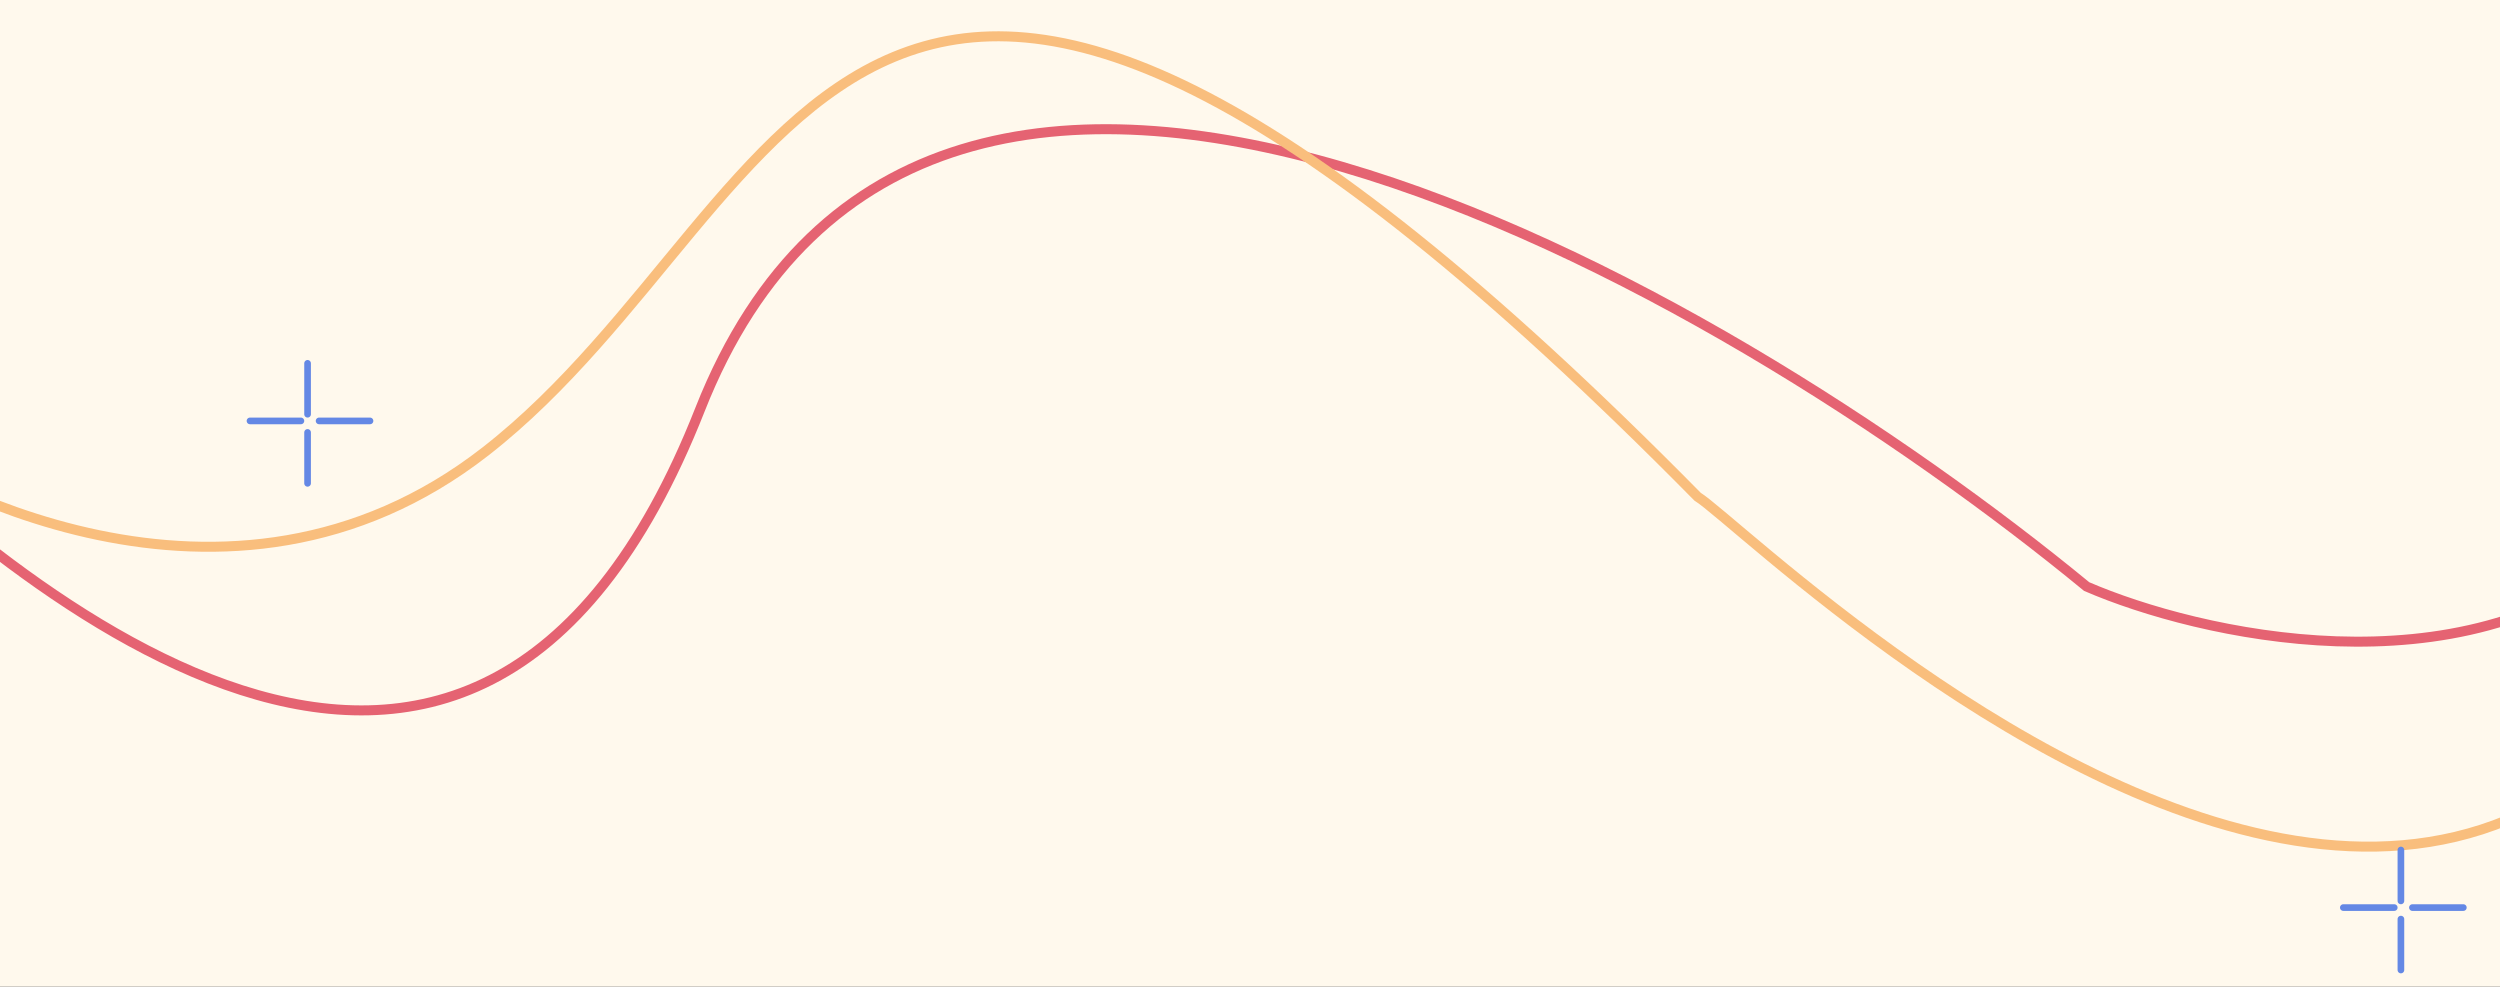 <svg width="375" height="148" viewBox="0 0 375 148" fill="none" xmlns="http://www.w3.org/2000/svg">
<rect x="0" y="0" width="375" height="148" fill="#333333" stroke="none"/>
<g clip-path="url(#clip0_28_513)">
<rect width="375" height="862" transform="translate(0 -417)" fill="#FFF9ED"/>
<path d="M394 83.069C369.2 104.307 329.667 95.195 313 87.985C258 42.756 139.4 -25.875 105 61.437C70.6 148.749 1 87.985 -30 56.521C-52 44.379 -66.4 48.852 -96 92.901" stroke="#E56372" stroke-width="1.5"/>
<path d="M-145 74.504C-136.674 58.215 -111.411 41.636 -73.066 36.765C-42.594 32.895 -35.037 54.806 -22.112 64.343C-11.622 72.084 34.036 97.921 72.801 67.73C121.257 29.992 127.251 -54.678 254.635 74.504C265.625 81.277 434.47 251.584 431.973 -60" stroke="#F9BE7D" stroke-width="1.5"/>
<line x1="46.136" y1="54.5" x2="46.136" y2="62.136" stroke="#6488E5" stroke-linecap="round"/>
<line x1="55.5" y1="63.136" x2="47.864" y2="63.136" stroke="#6488E5" stroke-linecap="round"/>
<line x1="45.136" y1="63.136" x2="37.5" y2="63.136" stroke="#6488E5" stroke-linecap="round"/>
<line x1="46.136" y1="64.864" x2="46.136" y2="72.5" stroke="#6488E5" stroke-linecap="round"/>
<line x1="360.136" y1="127.5" x2="360.136" y2="135.136" stroke="#6488E5" stroke-linecap="round"/>
<line x1="369.5" y1="136.136" x2="361.864" y2="136.136" stroke="#6488E5" stroke-linecap="round"/>
<line x1="359.136" y1="136.136" x2="351.5" y2="136.136" stroke="#6488E5" stroke-linecap="round"/>
<line x1="360.136" y1="137.864" x2="360.136" y2="145.5" stroke="#6488E5" stroke-linecap="round"/>
</g>
<defs>
<clipPath id="clip0_28_513">
<rect width="375" height="862" fill="white" transform="translate(0 -417)"/>
</clipPath>
</defs>
</svg>
